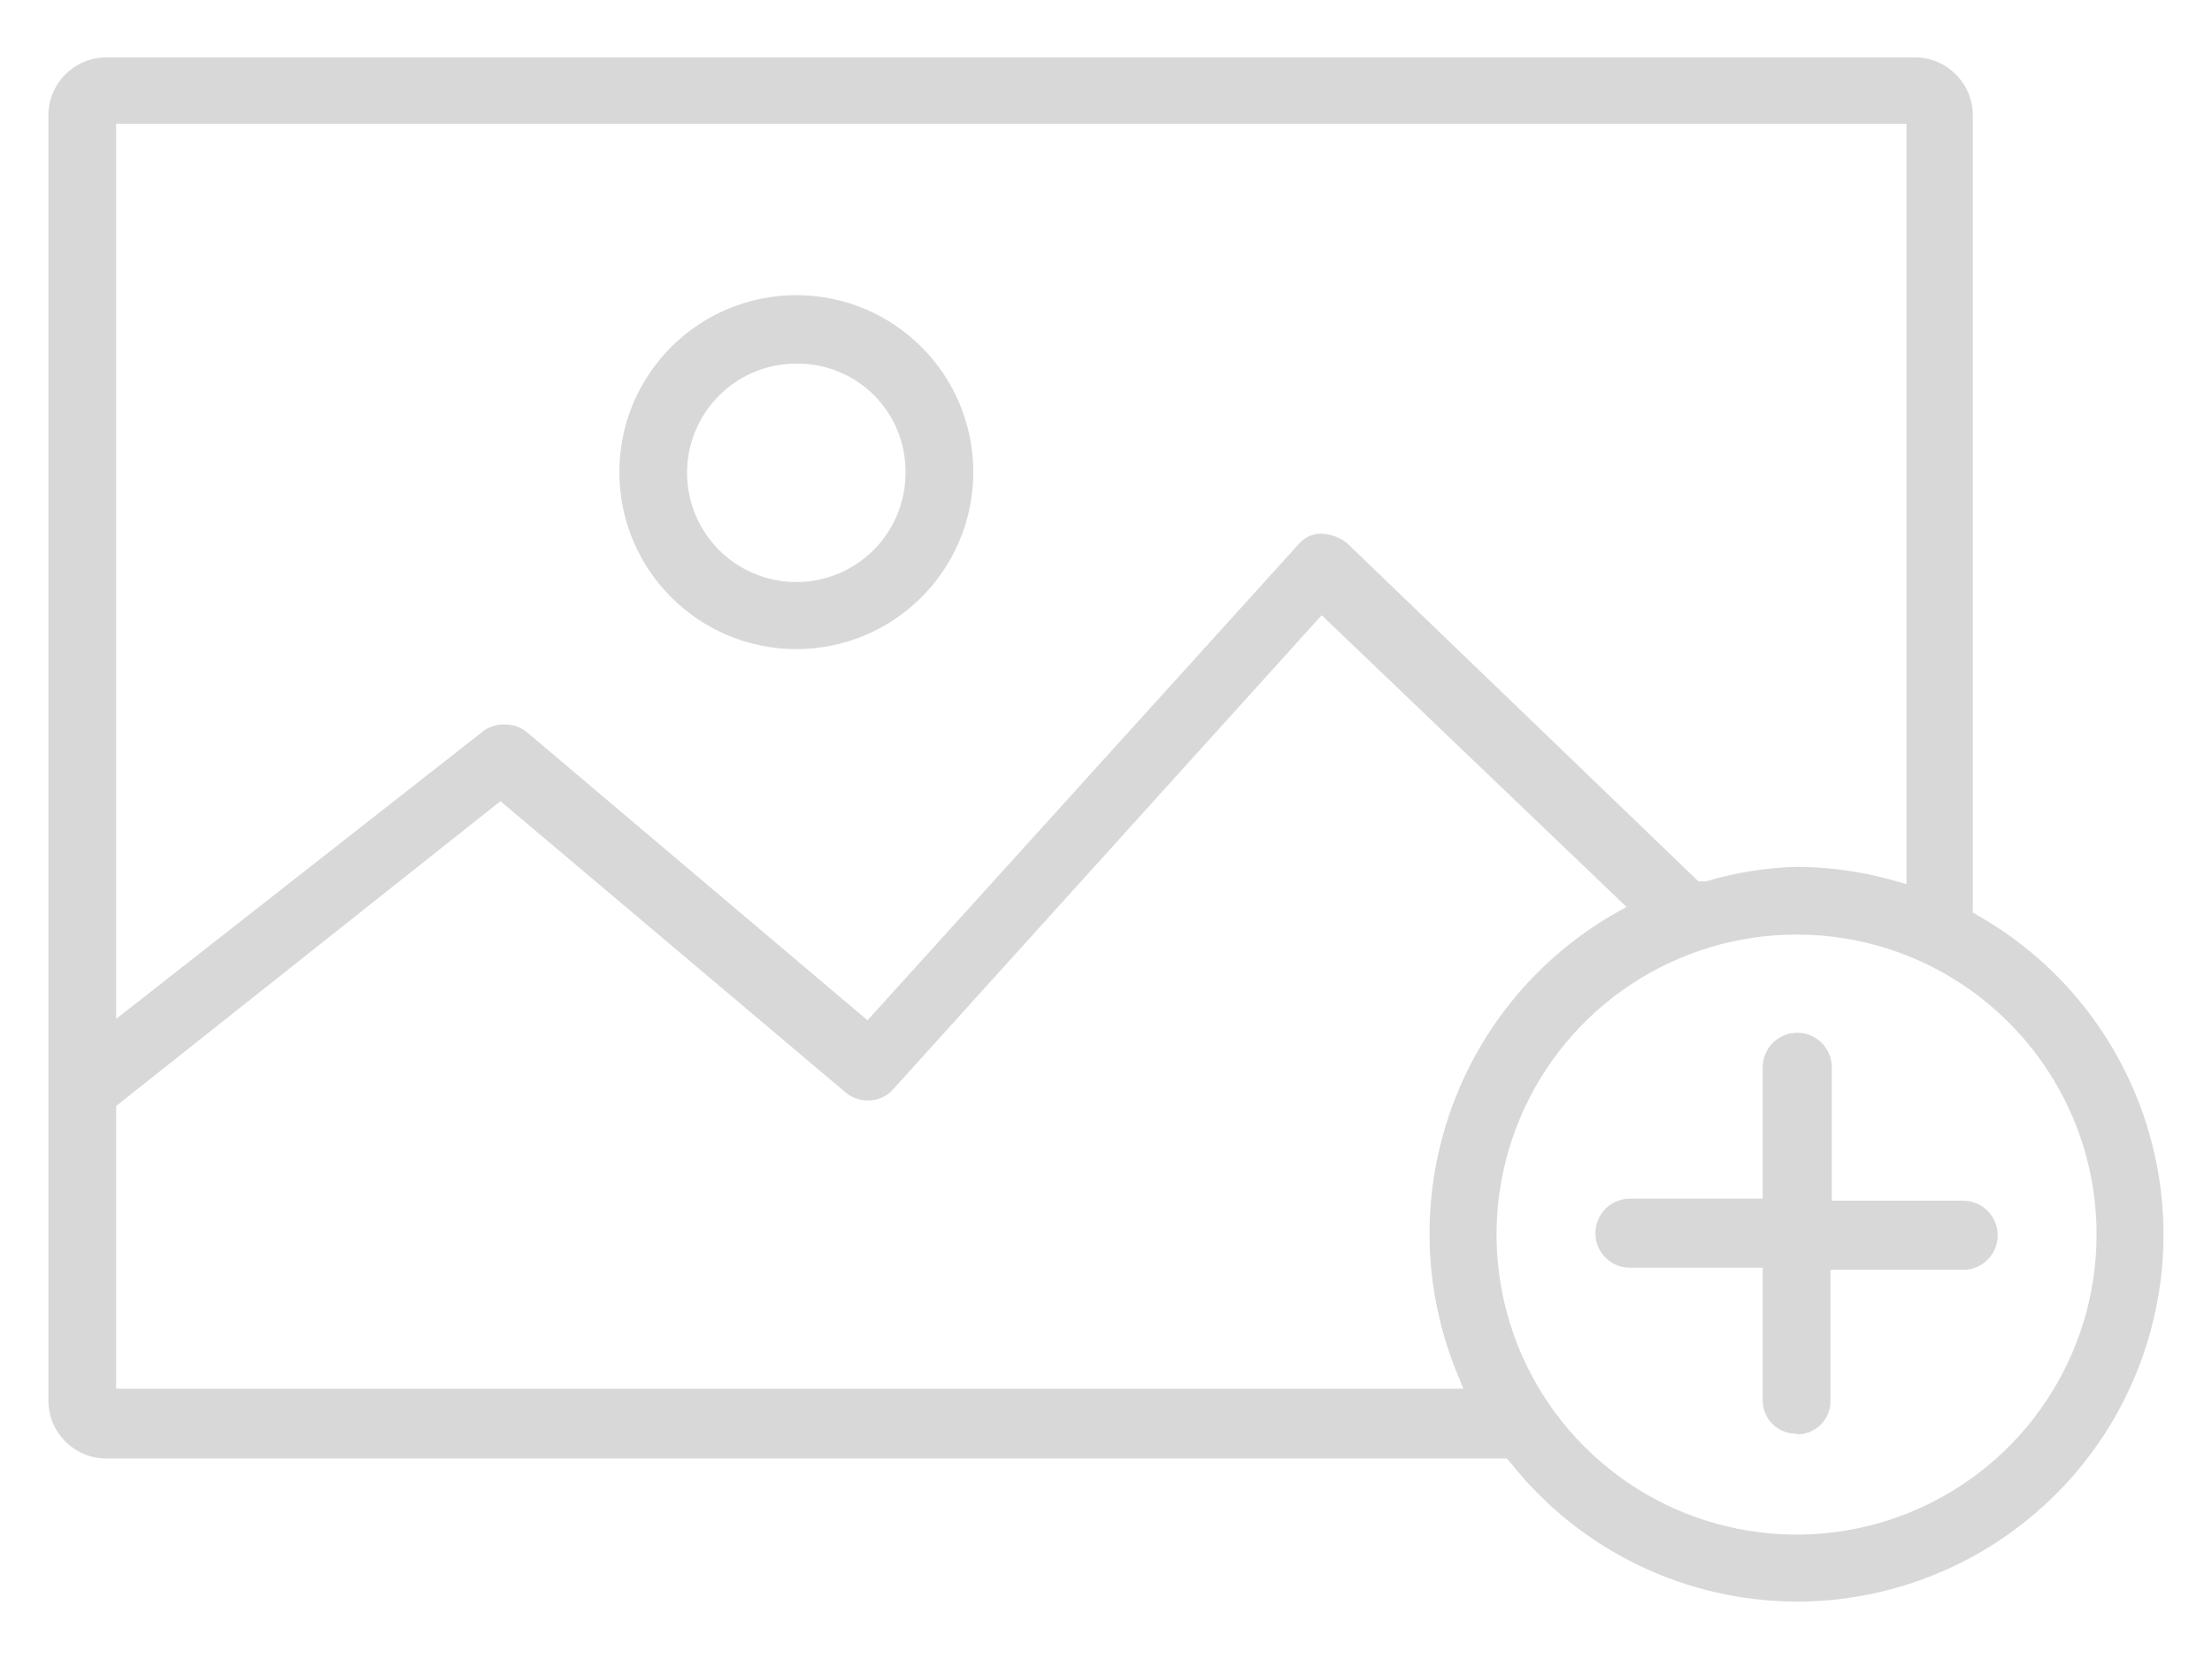 <?xml version="1.0" encoding="UTF-8"?>
<svg width="32px" height="24px" viewBox="0 0 32 24" version="1.1" xmlns="http://www.w3.org/2000/svg" xmlns:xlink="http://www.w3.org/1999/xlink">
    <!-- Generator: sketchtool 63.1 (101010) - https://sketch.com -->
    <title>583CA57F-3CFF-45B8-871D-19C80B2DF6ED@1.5x</title>
    <desc>Created with sketchtool.</desc>
    <g id="Page-1" stroke="none" stroke-width="1" fill="none" fill-rule="evenodd">
        <g id="006" transform="translate(-705, -244)">
            <g id="Group-21" transform="translate(401, 140)">
                <g id="add_image" transform="translate(304, 100)">
                    <rect id="Rectangle" x="0" y="0" width="32" height="32"></rect>
                    <path d="M26,27.17 C24.388,27.168 22.864,26.432 21.86,25.17 L21.8,25.1 L1.53,25.1 C1.074,25.095 0.705,24.726 0.7,24.27 L0.7,5.67 C0.7,5.21 1.07,4.835 1.53,4.83 L27.71,4.83 C28.17,4.835 28.54,5.21 28.54,5.67 L28.54,17.2 L28.64,17.26 C30.72,18.46 31.737,20.906 31.119,23.227 C30.5,25.548 28.402,27.164 26,27.17 Z M26,17.52 C24.244,17.516 22.658,18.571 21.983,20.192 C21.308,21.814 21.677,23.682 22.918,24.925 C24.158,26.169 26.026,26.542 27.649,25.871 C29.272,25.199 30.33,23.616 30.33,21.86 C30.33,19.467 28.393,17.526 26,17.52 L26,17.52 Z M1.68,20 L1.68,24.09 L21.17,24.09 L21.06,23.82 C20.087,21.377 21.038,18.59 23.3,17.25 L23.53,17.12 L19.12,12.9 L12.91,19.77 C12.817,19.869 12.686,19.923 12.55,19.92 L12.55,19.92 C12.437,19.92 12.328,19.881 12.24,19.81 L7.24,15.59 L1.68,20 Z M1.68,18.74 L7,14.57 C7.088,14.509 7.193,14.478 7.3,14.48 C7.416,14.478 7.529,14.517 7.62,14.59 L12.55,18.76 L18.78,11.88 C18.863,11.777 18.988,11.718 19.12,11.72 C19.255,11.726 19.385,11.775 19.49,11.86 L24.57,16.75 L24.68,16.75 C25.109,16.623 25.553,16.552 26,16.54 C26.449,16.543 26.896,16.603 27.33,16.72 L27.58,16.79 L27.58,5.79 L1.68,5.79 L1.68,18.74 Z M25.99,24.74 C25.861,24.743 25.736,24.693 25.644,24.603 C25.552,24.513 25.5,24.389 25.5,24.26 L25.5,22.34 L23.58,22.34 C23.304,22.34 23.08,22.116 23.08,21.84 C23.08,21.564 23.304,21.34 23.58,21.34 L25.5,21.34 L25.5,19.44 C25.5,19.164 25.724,18.94 26,18.94 C26.276,18.94 26.5,19.164 26.5,19.44 L26.5,21.37 L28.4,21.37 C28.676,21.37 28.9,21.594 28.9,21.87 C28.9,22.146 28.676,22.37 28.4,22.37 L26.48,22.37 L26.48,24.3 C26.464,24.553 26.254,24.75 26,24.75 L25.99,24.74 Z M11.52,13.39 C10.106,13.39 8.96,12.244 8.96,10.83 C8.96,9.416 10.106,8.27 11.52,8.27 C12.934,8.27 14.08,9.416 14.08,10.83 C14.08,12.244 12.934,13.39 11.52,13.39 Z M11.52,9.26 C10.88,9.26 10.303,9.646 10.059,10.238 C9.815,10.829 9.952,11.51 10.406,11.961 C10.86,12.412 11.542,12.545 12.132,12.297 C12.722,12.049 13.104,11.47 13.1,10.83 C13.103,10.411 12.937,10.009 12.64,9.713 C12.342,9.418 11.939,9.255 11.52,9.26 L11.52,9.26 Z" id="Shape" fill="#D8D8D8" fill-rule="nonzero"></path>
                </g>
            </g>
        </g>
    </g>
</svg>